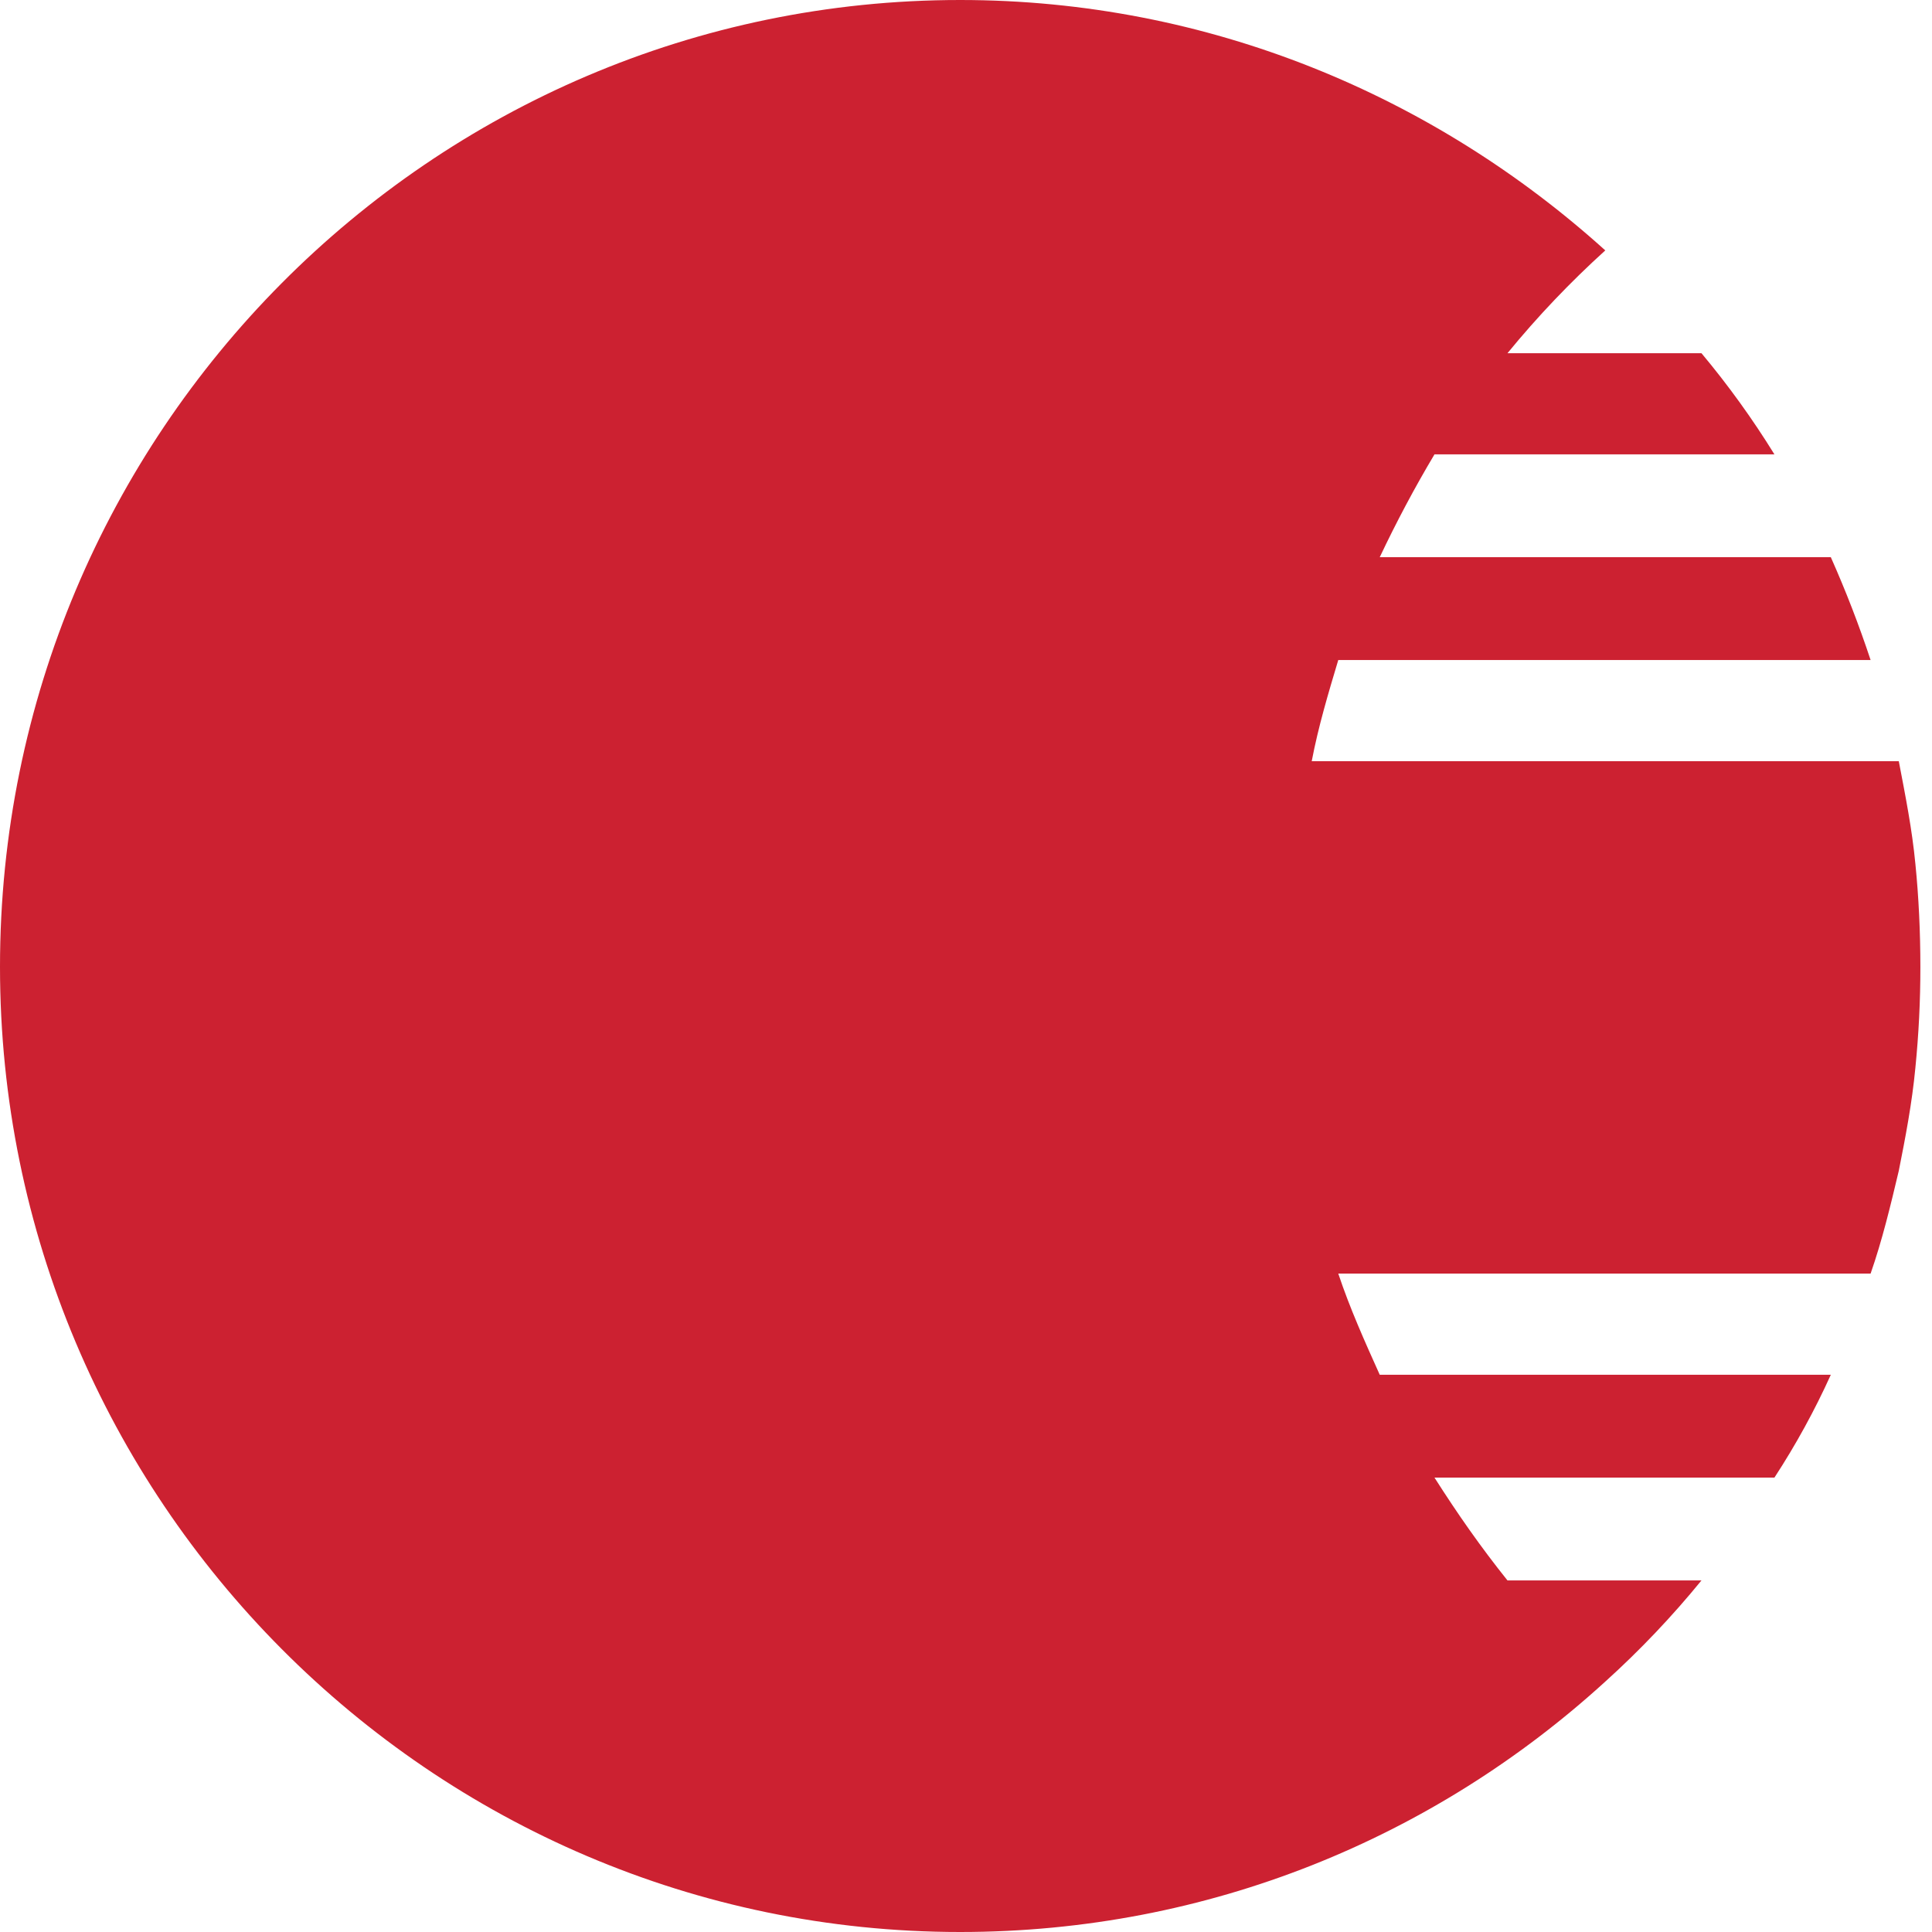<svg width="54" height="54" viewBox="0 0 54 54" fill="none" xmlns="http://www.w3.org/2000/svg">
<path fill-rule="evenodd" clip-rule="evenodd" d="M53.536 24.15C53.443 23.176 53.258 22.25 53.072 21.276H36.663C36.849 20.302 37.127 19.376 37.405 18.448H52.284C51.961 17.473 51.59 16.513 51.172 15.574H38.564C39.028 14.593 39.538 13.633 40.094 12.7H49.596C48.985 11.711 48.304 10.766 47.557 9.873H42.134C42.972 8.848 43.887 7.888 44.868 6.999C40.094 2.688 33.79 0 26.837 0C12.051 0 0 12.098 0 27.023C0 41.902 12.051 54 26.837 54C33.79 54 40.094 51.357 44.868 47.001C45.835 46.128 46.734 45.182 47.557 44.173H42.134C41.392 43.246 40.743 42.319 40.094 41.299H49.596C50.194 40.382 50.721 39.422 51.172 38.425H38.564C38.147 37.498 37.73 36.571 37.405 35.597H52.284C52.608 34.67 52.841 33.697 53.072 32.723C53.257 31.796 53.443 30.824 53.535 29.849C53.629 28.91 53.676 27.966 53.675 27.021C53.675 26.05 53.629 25.076 53.536 24.15Z" fill="#CC2131"/>
</svg>
